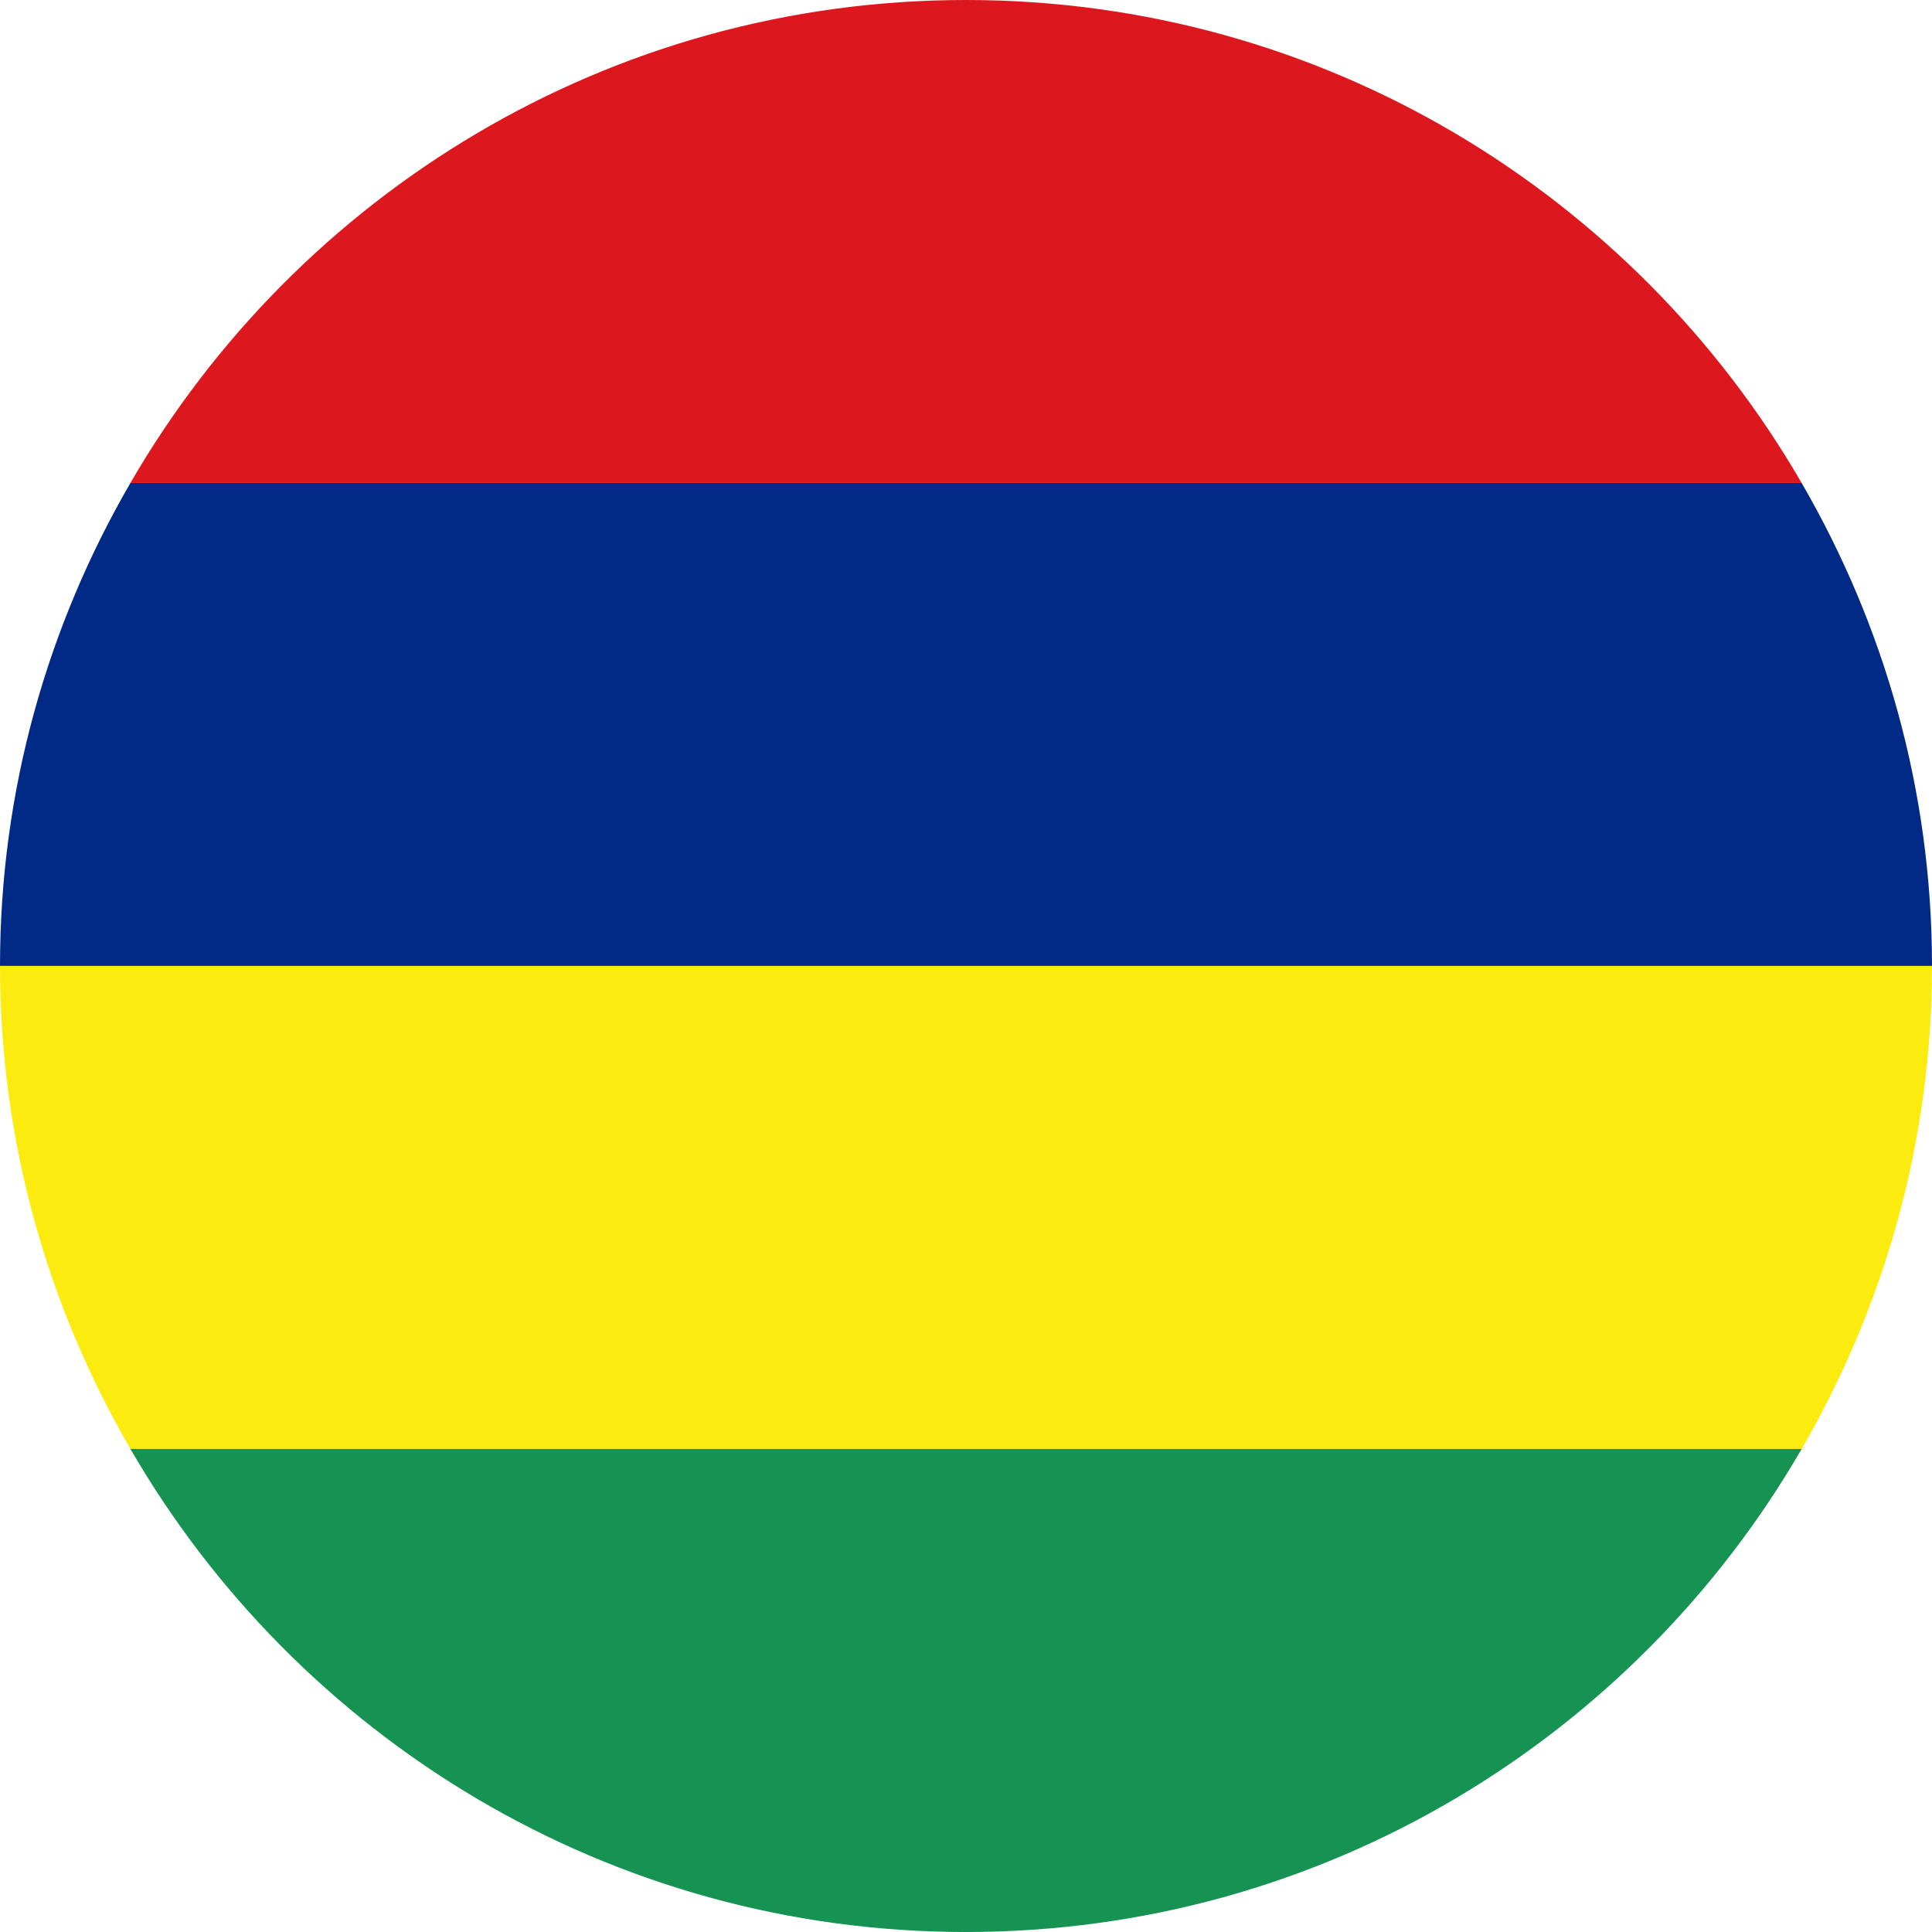 <?xml version="1.0" encoding="utf-8"?>
<!-- Generator: Adobe Illustrator 21.1.0, SVG Export Plug-In . SVG Version: 6.00 Build 0)  -->
<svg version="1.1" id="Layer_1" xmlns="http://www.w3.org/2000/svg" xmlns:xlink="http://www.w3.org/1999/xlink" x="0px" y="0px"
	 viewBox="0 0 60 60" style="enable-background:new 0 0 60 60;" xml:space="preserve">
<style type="text/css">
	.st0{fill:#FCEB0F;}
	.st1{fill:#169253;}
	.st2{fill:#012A87;}
	.st3{fill:#DC181E;}
</style>
<g>
	<g>
		<path class="st0" d="M4.05,44.998h51.902C58.511,40.581,60,35.471,60,29.997H0C0,35.471,1.489,40.581,4.05,44.998z"
			/>
		<path class="st1" d="M30.001,60c11.096,0,20.765-6.042,25.951-15.002H4.05C9.237,53.958,18.905,60,30.001,60z"/>
		<path class="st2" d="M0,29.997h60c0-5.467-1.489-10.582-4.048-14.998H4.05C1.489,19.415,0,24.531,0,29.997z"/>
		<path class="st3" d="M30.001,0C18.905,0,9.237,6.042,4.05,14.999h51.902C50.764,6.042,41.097,0,30.001,0z"/>
	</g>
</g>
</svg>
